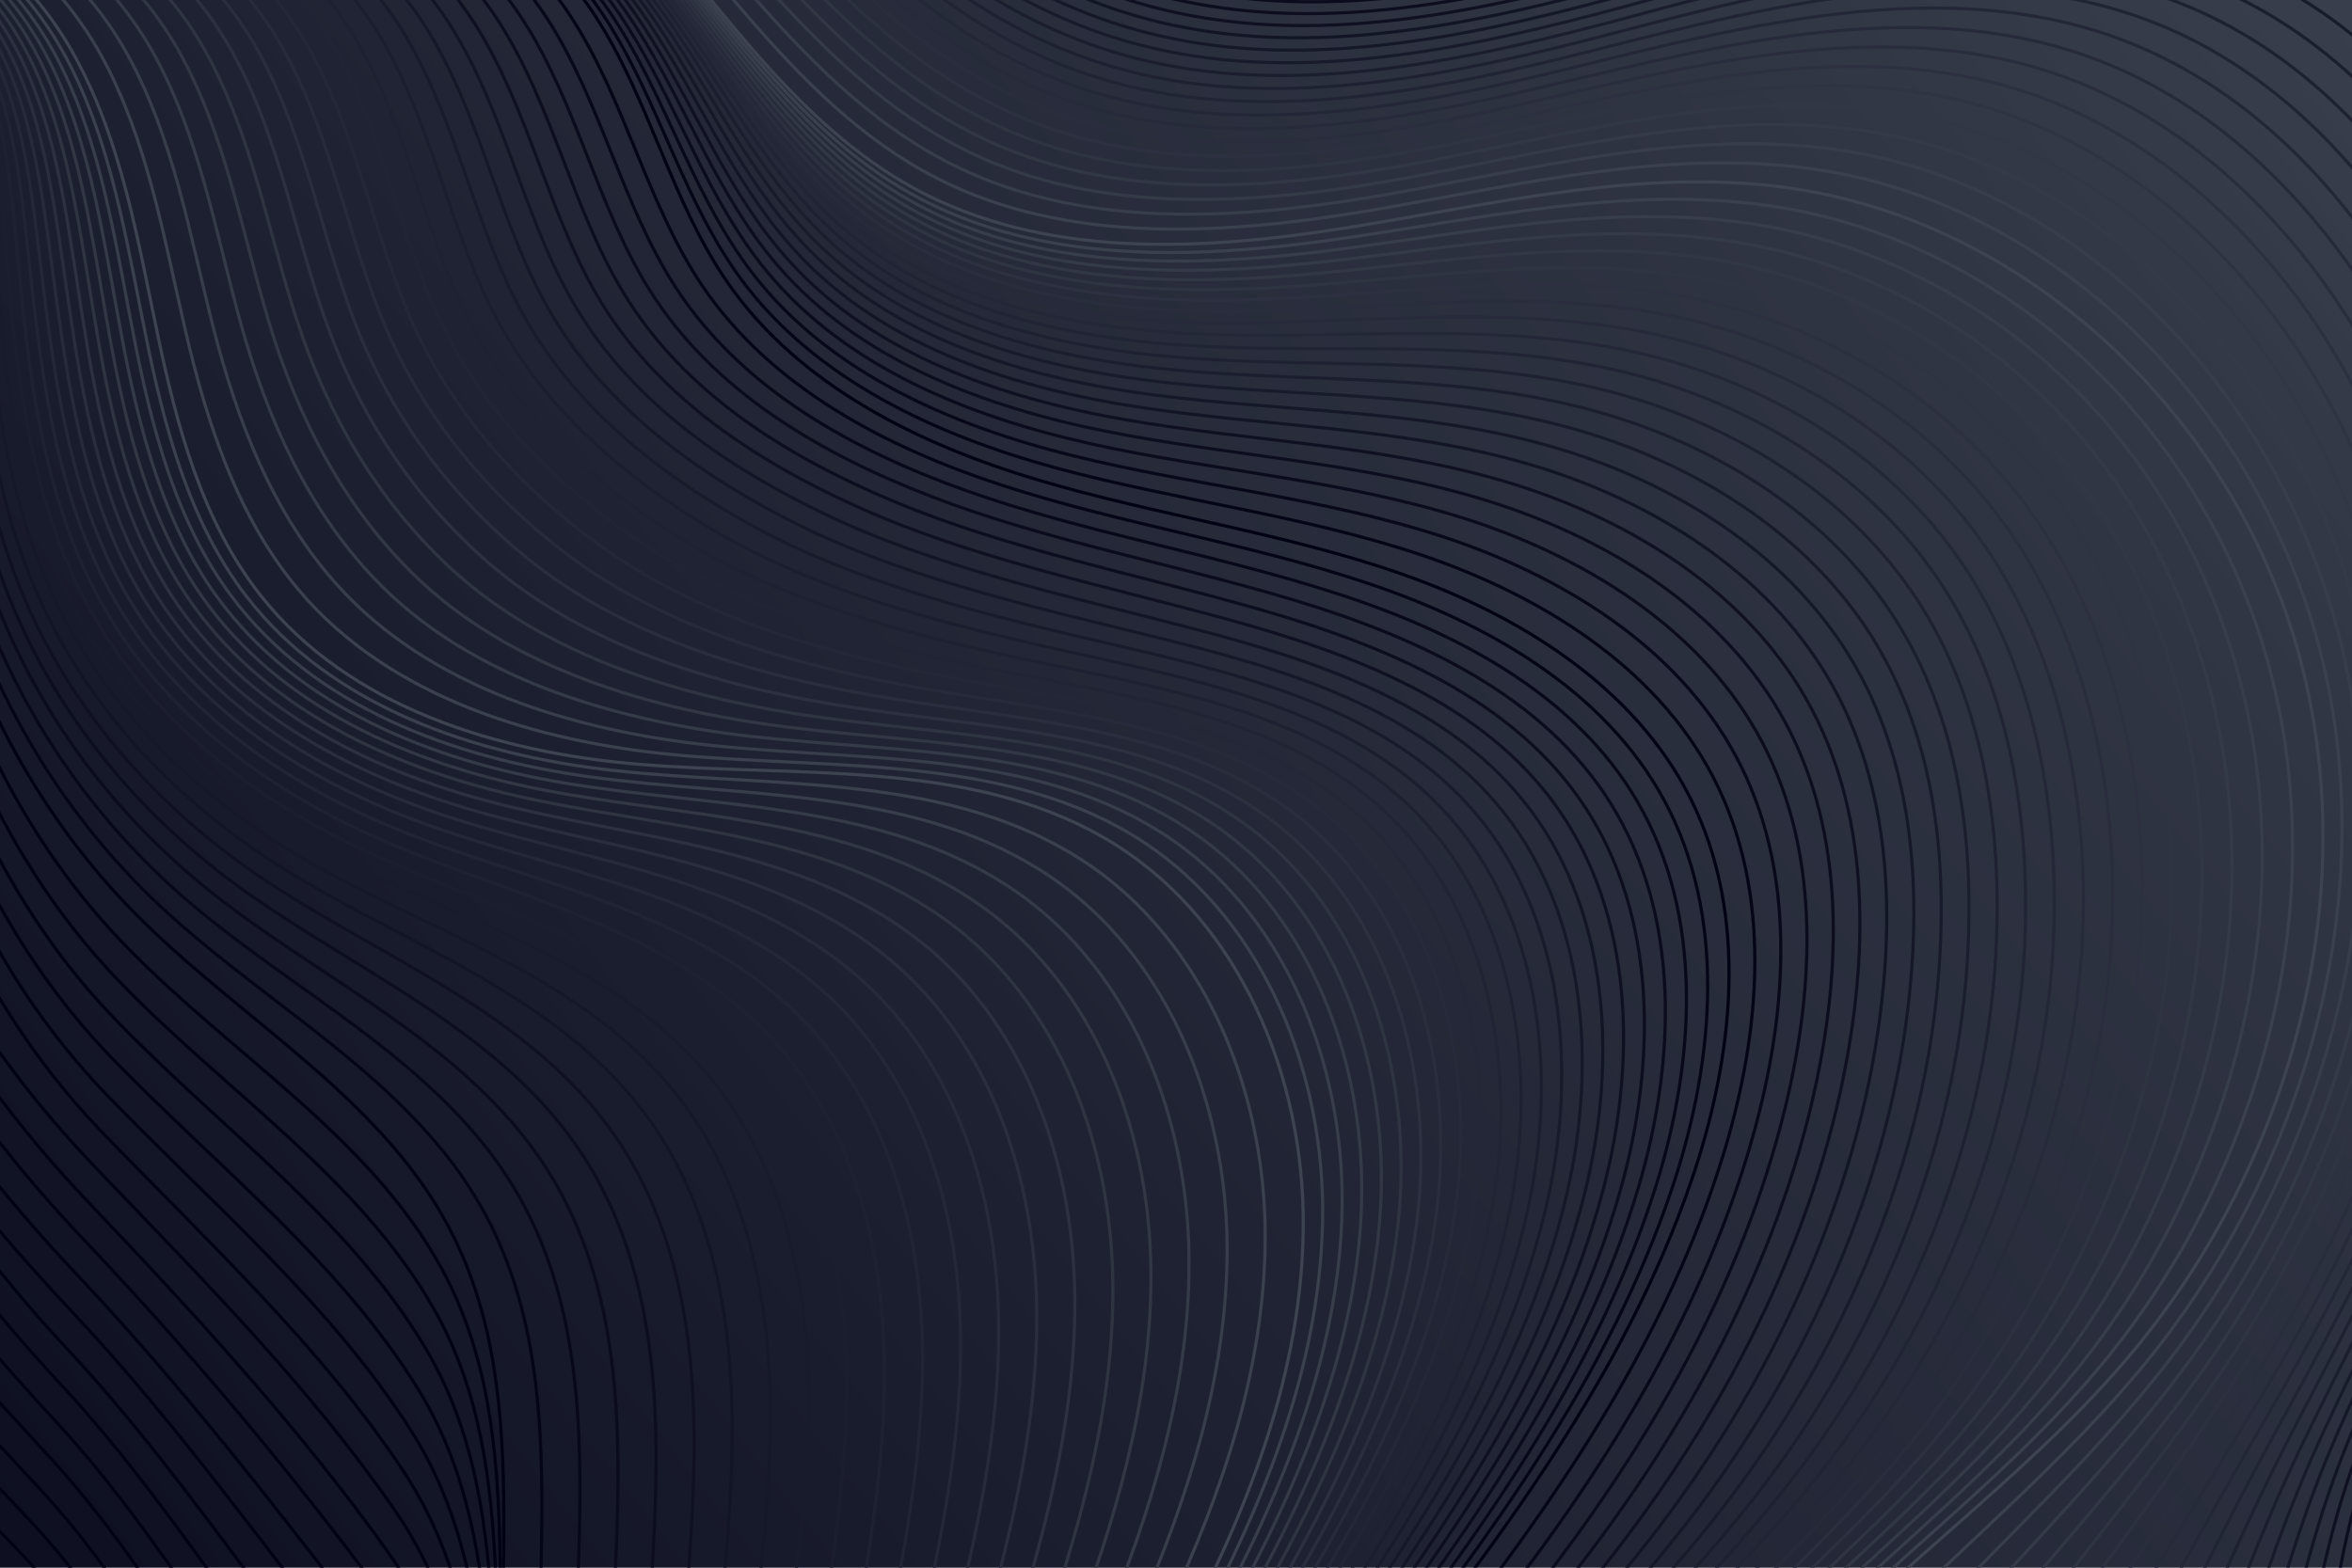 <?xml version="1.0" encoding="utf-8"?>
<!-- Generator: Adobe Illustrator 27.5.0, SVG Export Plug-In . SVG Version: 6.00 Build 0)  -->
<svg version="1.1" xmlns="http://www.w3.org/2000/svg" xmlns:xlink="http://www.w3.org/1999/xlink" x="0px" y="0px"
	 viewBox="0 0 750 500" style="enable-background:new 0 0 750 500;" xml:space="preserve">
<g id="BACKGROUND">
	<linearGradient id="SVGID_1_" gradientUnits="userSpaceOnUse" x1="804.52" y1="-87.108" x2="-185.432" y2="689.853">
		<stop  offset="0" style="stop-color:#3D4351"/>
		<stop  offset="1" style="stop-color:#010214"/>
	</linearGradient>
	<rect style="fill:url(#SVGID_1_);" width="750" height="500"/>
</g>
<g id="OBJECTS">
	<g>
		<defs>
			<rect id="SVGID_00000021799728813697996800000002165605107411580089_" width="750" height="500"/>
		</defs>
		<clipPath id="SVGID_00000089541463823037691780000005589024023480852894_">
			<use xlink:href="#SVGID_00000021799728813697996800000002165605107411580089_"  style="overflow:visible;"/>
		</clipPath>
		<g style="clip-path:url(#SVGID_00000089541463823037691780000005589024023480852894_);">
			<path style="fill:none;stroke:#010214;stroke-miterlimit:10;" d="M-189.302,158.477c0.051,53.722,0.155,107.947,11.781,160.396
				c11.625,52.449,35.879,103.706,76.927,138.362c33.441,28.233,76.64,44.496,105.782,77.148
				c34.894,39.096,45.768,97.567,87.38,129.417c23.146,17.716,52.533,24.472,80.259,33.464c27.726,8.992,56.389,22.129,71.323,47.16
				"/>
			<path style="fill:none;stroke:#010214;stroke-miterlimit:10;" d="M245.872,744.321c-16.962-25.621-46.477-40.968-73.472-52.661
				c-26.874-11.641-53.739-21.542-77.42-40.82c-40.31-32.815-53.18-89.195-88.005-128.047
				c-30.251-33.634-71.743-53.649-104.121-83.272c-38.154-34.908-61.987-83.668-73.245-134.518
				c-11.258-50.85-11.972-103.382-12.922-154.719"/>
			<path style="fill:none;stroke:#010214;stroke-miterlimit:10;" d="M247.594,744.217c-18.99-26.211-49.347-43.748-75.62-58.161
				c-26.011-14.27-50.368-27.299-74.58-48.175c-39.057-33.675-53.873-88.068-88.629-126.678
				c-31.36-34.616-71.079-58.284-102.46-89.396c-35.305-35.003-58.672-81.422-69.563-130.673
				c-10.89-49.252-12.214-100.089-14.064-149.042"/>
			<path style="fill:none;stroke:#010214;stroke-miterlimit:10;" d="M249.316,744.114c-21.019-26.801-52.211-46.507-77.768-63.661
				c-25.145-16.878-47.003-33.02-71.741-55.531c-37.854-34.447-54.482-87.017-89.254-125.308
				c-32.391-35.669-70.361-62.816-100.799-95.52c-32.519-34.94-55.358-79.176-65.88-126.829
				c-10.523-47.654-12.456-96.797-15.205-143.365"/>
			<path style="fill:none;stroke:#010214;stroke-miterlimit:10;" d="M251.038,744.01c-23.047-27.391-55.077-49.247-79.917-69.162
				c-24.28-19.466-43.651-38.707-68.902-62.887c-36.699-35.142-55.156-85.908-89.878-123.938
				c-33.48-36.67-69.603-67.242-99.138-101.644c-29.809-34.72-52.043-76.93-62.198-122.985
				c-10.155-46.055-12.699-93.504-16.346-137.688"/>
			<path style="fill:none;stroke:#010214;stroke-miterlimit:10;" d="M252.76,743.907c-25.075-27.981-57.947-51.97-82.065-74.663
				c-23.42-22.036-40.315-44.362-66.063-70.242C69.044,563.23,48.797,514.207,14.13,476.434
				c-34.571-37.669-68.82-71.563-97.477-107.768c-27.188-34.35-48.728-74.684-58.515-119.14
				c-9.787-44.456-12.941-90.212-17.488-132.011"/>
			<path style="fill:none;stroke:#010214;stroke-miterlimit:10;" d="M254.482,743.803c-27.104-28.57-60.826-54.678-84.214-80.163
				c-22.569-24.593-36.999-49.986-63.223-77.598c-34.521-36.346-56.518-83.678-91.127-121.198
				c-35.665-38.665-68.032-75.777-95.815-113.892c-24.665-33.837-45.413-72.438-54.833-115.296
				c-9.42-42.858-13.184-86.919-18.629-126.334"/>
			<path style="fill:none;stroke:#010214;stroke-miterlimit:10;" d="M256.204,743.7c-29.132-29.16-63.715-57.376-86.362-85.664
				c-21.728-27.14-33.705-55.582-60.384-84.954c-33.494-36.874-57.204-82.558-91.751-119.828
				c-36.762-39.659-67.259-79.887-94.154-120.016c-22.247-33.194-42.098-70.192-51.15-111.452
				c-9.052-41.26-13.426-83.627-19.771-120.657"/>
			<path style="fill:none;stroke:#010214;stroke-miterlimit:10;" d="M257.926,743.596c-31.16-29.75-66.615-60.066-88.51-91.164
				c-20.897-29.679-30.437-61.15-57.545-92.309c-32.505-37.362-57.893-81.436-92.376-118.459
				c-37.862-40.65-66.522-83.894-92.493-126.14c-19.939-32.433-38.783-67.946-47.468-107.607
				c-8.685-39.661-13.668-80.334-20.912-114.98"/>
			<path style="fill:none;stroke:#010214;stroke-miterlimit:10;" d="M259.648,743.493c-33.188-30.34-69.525-62.752-90.659-96.665
				c-20.076-32.215-27.196-66.693-54.705-99.665c-31.551-37.817-58.584-80.311-93-117.089
				c-38.964-41.638-65.846-87.802-90.832-132.264c-17.74-31.569-35.468-65.7-43.785-103.763
				c-8.317-38.063-13.911-77.042-22.054-109.303"/>
			<path style="fill:none;stroke:#010214;stroke-miterlimit:10;" d="M261.37,743.389c-35.217-30.93-72.445-65.435-92.807-102.165
				c-19.263-34.748-23.986-72.211-51.866-107.021c-30.632-38.245-59.279-79.183-93.625-115.719
				c-40.07-42.624-74.033-88.085-89.171-138.388c-20.888-27.314-32.154-63.455-40.103-99.919s-14.153-73.749-23.195-103.626"/>
			<path style="fill:none;stroke:#010214;stroke-miterlimit:10;" d="M263.092,743.286c-37.245-31.52-75.373-68.118-94.956-107.666
				c-18.459-37.28-20.807-77.706-49.027-114.377C89.366,482.593,59.134,443.19,24.86,406.895
				c-41.178-43.607-74.202-92.002-87.51-144.512c-18.872-26.58-28.839-61.209-36.42-96.074
				c-7.582-34.865-14.395-70.456-24.337-97.948"/>
			<path style="fill:none;stroke:#010214;stroke-miterlimit:10;" d="M264.814,743.182c-39.273-32.11-78.31-70.8-97.104-113.166
				c-17.662-39.812-17.662-83.179-46.188-121.732c-28.885-39.038-60.674-76.922-94.873-112.979
				c-42.29-44.587-74.371-95.919-85.849-150.636c-16.856-25.845-25.524-58.963-32.738-92.23
				c-7.214-33.267-14.638-67.164-25.478-92.271"/>
			<path style="fill:none;stroke:#010214;stroke-miterlimit:10;" d="M266.536,743.079c-41.301-32.7-81.252-73.484-99.252-118.667
				c-16.87-42.346-14.551-88.632-43.349-129.088c-28.053-39.411-61.376-75.788-95.498-111.609
				c-43.404-45.565-74.54-99.837-84.187-156.76c-14.84-25.111-22.209-56.717-29.055-88.385c-6.846-31.668-14.88-63.871-26.62-86.594
				"/>
			<path style="fill:none;stroke:#010214;stroke-miterlimit:10;" d="M268.258,742.975c-43.33-33.289-84.2-76.169-101.401-124.167
				c-16.084-44.881-11.476-94.066-40.509-136.444c-27.248-39.772-62.078-74.652-96.122-110.239
				c-44.521-46.539-74.709-103.754-82.526-162.884c-12.824-24.377-18.894-54.471-25.373-84.541
				c-6.479-30.07-15.122-60.579-27.761-80.917"/>
			<path style="fill:none;stroke:#010214;stroke-miterlimit:10;" d="M269.98,742.872c-45.358-33.879-87.153-78.856-103.549-129.668
				c-15.301-47.419-8.438-99.482-37.67-143.799c-26.467-40.126-62.783-73.515-96.747-108.869
				c-45.642-47.511-64.841-109.499-80.865-169.008c-6.759-25.102-15.579-52.225-21.691-80.697
				c-6.111-28.472-15.365-57.286-28.903-75.24"/>
			<path style="fill:none;stroke:#010214;stroke-miterlimit:10;" d="M271.702,742.768c-47.386-34.469-90.109-81.544-105.698-135.168
				c-14.523-49.958-5.437-104.881-34.831-151.155c-25.71-40.474-63.489-72.376-97.371-107.5
				c-46.765-48.479-65.563-112.93-79.204-175.132c-5.256-23.968-12.264-49.979-18.008-76.852
				c-5.744-26.873-15.607-53.994-30.044-69.563"/>
			<path style="fill:none;stroke:#010214;stroke-miterlimit:10;" d="M273.424,742.665c-49.414-35.059-93.069-84.235-107.846-140.669
				c-13.747-52.499-2.474-110.265-31.991-158.511c-24.973-40.818-64.197-71.235-97.996-106.13
				C-12.301,287.911-31.084,220.988-41.952,156.1c-3.83-22.868-8.949-47.733-14.326-73.008
				c-5.376-25.275-15.85-50.701-31.186-63.886"/>
			<path style="fill:none;stroke:#010214;stroke-miterlimit:10;" d="M275.146,742.561c-51.443-35.649-96.032-86.928-109.995-146.169
				c-12.973-55.042,0.45-115.635-29.152-165.866c-24.258-41.161-64.962-70.039-98.62-104.76
				c-49.102-50.328-68.227-119.853-75.882-187.38c-2.474-21.822-5.635-45.487-10.643-69.163
				c-5.009-23.676-16.092-47.409-32.327-58.209"/>
			<path style="fill:none;stroke:#010214;stroke-miterlimit:10;" d="M276.867,742.458c-53.471-36.239-99.089-89.603-112.143-151.67
				c-12.288-57.568,3.336-120.993-26.313-173.222c-23.561-41.505-65.655-68.912-99.244-103.39
				c-50.211-51.31-70.268-123.438-74.22-193.504c-1.177-20.854-2.32-43.241-6.961-65.319c-4.641-22.078-16.334-44.116-33.468-52.532
				"/>
			<path style="fill:none;stroke:#010214;stroke-miterlimit:10;" d="M278.59,742.354c-55.499-36.829-102.01-92.31-114.291-157.171
				c-11.476-60.125,6.182-126.339-23.474-180.578c-22.882-41.85-66.348-67.785-99.869-102.02
				c-51.319-52.292-72.823-127.188-72.559-199.628c0.073-19.985,0.995-40.996-3.278-61.475C-39.155,21.004-51.459,0.66-69.492-5.371
				"/>
			<path style="fill:none;stroke:#010214;stroke-miterlimit:10;" d="M280.311,742.251c-57.527-37.419-104.931-95.017-116.44-162.671
				c-10.663-62.681,8.989-131.674-20.634-187.933c-22.22-42.199-67.041-66.658-100.493-100.65
				C-9.684,237.722-33.15,159.823-28.154,85.244c1.288-19.237,4.31-38.75,0.404-57.63C-31.656,8.734-44.569-9.917-63.501-13.564"/>
			<path style="fill:none;stroke:#040517;stroke-miterlimit:10;" d="M-62.714-14.436c19.165,3.508,32.475,21.941,36.912,40.824
				c1.253,5.341,1.954,10.748,2.287,16.193c0.851,13.803-0.63,27.849-1.315,41.778c-0.537,10.907-0.538,21.891,0.042,32.852
				c1.32,24.931,5.672,49.822,13.509,73.369c11.707,35.189,30.954,67.085,56.778,93.001c1.754,1.76,3.539,3.492,5.355,5.197
				c28.846,27.068,65.325,47.522,90.162,78.081c5.024,6.182,9.551,12.77,13.427,19.875c14.652,26.871,18.013,57.053,18.33,87.965
				c0.347,33.848-2.883,68.577,1.537,101.53c0.579,4.303,1.292,8.566,2.132,12.785c7.385,37.075,24.621,70.879,48.003,100.036
				c8.022,10.016,16.764,19.51,26.339,28.41c9.55,8.88,20.003,17.18,31.137,24.268"/>
			<path style="fill:none;stroke:#07081A;stroke-miterlimit:10;" d="M-61.927-15.308c19.398,3.369,33.105,21.585,38.073,40.47
				c1.4,5.337,2.251,10.756,2.726,16.221c1.216,13.867,0.069,28.025-0.377,42.091c-0.351,11.01-0.226,22.106,0.462,33.172
				c1.566,25.176,6.101,50.35,14.493,73.913c12.527,35.202,33.178,66.226,59.965,91.032c1.819,1.684,3.669,3.341,5.55,4.97
				c29.869,25.865,67.141,45.095,92.807,75.439c5.19,6.138,9.865,12.714,13.878,19.823c15.152,26.866,18.967,57.446,19.265,88.659
				c0.325,34.229-3.436,69.228-0.164,102.398c0.431,4.328,0.984,8.615,1.656,12.858c5.908,37.283,20.938,71.327,42.098,101.115
				c7.256,10.241,15.225,20.03,24.314,29.298c9.065,9.248,19.39,17.999,30.714,25.055"/>
			<path style="fill:none;stroke:#0A0B1D;stroke-miterlimit:10;" d="M-61.139-16.18c19.631,3.231,33.734,21.229,39.234,40.116
				c1.547,5.334,2.549,10.764,3.164,16.248c1.581,13.93,0.768,28.2,0.561,42.404c-0.165,11.114,0.087,22.321,0.881,33.492
				c1.812,25.42,6.531,50.877,15.477,74.457c13.348,35.215,35.402,65.366,63.153,89.063c1.885,1.609,3.8,3.19,5.745,4.743
				c30.893,24.662,68.957,42.668,95.452,72.798c5.357,6.094,10.179,12.658,14.328,19.77c15.653,26.862,19.922,57.841,20.199,89.353
				c0.303,34.61-3.988,69.879-1.866,103.266c0.283,4.353,0.677,8.664,1.181,12.932c4.431,37.491,17.255,71.774,36.194,102.195
				c6.49,10.465,13.687,20.551,22.288,30.185c8.58,9.616,18.778,18.817,30.29,25.841"/>
			<path style="fill:none;stroke:#0C0E20;stroke-miterlimit:10;" d="M-60.352-17.052C-40.488-13.96-25.989,3.821-19.958,22.71
				c1.694,5.33,2.847,10.773,3.603,16.276c1.946,13.993,1.467,28.376,1.499,42.718c0.021,11.218,0.399,22.537,1.301,33.812
				c2.058,25.665,6.96,51.405,16.461,75c14.168,35.228,37.626,64.507,66.34,87.094c1.951,1.534,3.931,3.039,5.939,4.516
				c31.916,23.459,70.773,40.241,98.097,70.156c5.523,6.049,10.493,12.602,14.778,19.717c16.153,26.857,20.876,58.234,21.133,90.047
				c0.28,34.991-4.54,70.531-3.567,104.134c0.134,4.377,0.37,8.713,0.705,13.005c2.954,37.699,13.571,72.221,30.289,103.275
				c5.724,10.69,12.148,21.072,20.263,31.073c8.095,9.984,18.165,19.636,29.866,26.628"/>
			<path style="fill:none;stroke:#0F1123;stroke-miterlimit:10;" d="M-59.565-17.924c20.097,2.954,34.993,20.517,41.555,39.408
				c1.841,5.326,3.144,10.781,4.042,16.303c2.311,14.056,2.166,28.552,2.436,43.031c0.207,11.322,0.711,22.752,1.721,34.132
				c2.304,25.909,7.389,51.933,17.446,75.544c14.988,35.241,39.85,63.648,69.528,85.125c2.017,1.458,4.062,2.888,6.134,4.289
				c32.94,22.256,72.589,37.813,100.742,67.515c5.689,6.005,10.807,12.546,15.228,19.664c16.653,26.852,21.831,58.628,22.067,90.741
				c0.258,35.372-5.093,71.182-5.268,105.002c-0.014,4.402,0.063,8.763,0.229,13.078c1.478,37.906,9.888,72.669,24.385,104.355
				c4.957,10.915,10.609,21.592,18.238,31.961c7.609,10.352,17.553,20.454,29.443,27.414"/>
			<path style="fill:none;stroke:#121525;stroke-miterlimit:10;" d="M-58.778-18.796c20.329,2.815,35.623,20.161,42.716,39.054
				c1.988,5.323,3.442,10.789,4.481,16.331c2.677,14.12,2.865,28.727,3.374,43.344c0.393,11.425,1.023,22.967,2.141,34.452
				c2.549,26.154,7.819,52.46,18.43,76.088c15.809,35.254,42.074,62.788,72.715,83.156c2.082,1.383,4.192,2.736,6.329,4.063
				c33.963,21.053,74.404,35.386,103.387,64.873c5.855,5.961,11.121,12.49,15.679,19.612c17.154,26.847,22.785,59.022,23.002,91.435
				c0.236,35.753-5.645,71.833-6.97,105.87c-0.162,4.427-0.245,8.812-0.246,13.151c0.001,38.114,6.205,73.116,18.48,105.435
				c4.191,11.139,9.07,22.113,16.213,32.849c7.124,10.72,16.94,21.273,29.019,28.201"/>
			<path style="fill:none;stroke:#151828;stroke-miterlimit:10;" d="M-57.99-19.669c20.562,2.677,36.252,19.805,43.877,38.7
				c2.134,5.319,3.739,10.797,4.92,16.359c3.042,14.183,3.563,28.903,4.312,43.657c0.58,11.529,1.335,23.183,2.56,34.772
				c2.795,26.399,8.248,52.988,19.414,76.632c16.629,35.267,44.298,61.929,75.903,81.187c2.148,1.308,4.323,2.585,6.523,3.836
				c34.987,19.85,76.22,32.959,106.032,62.231c6.022,5.916,11.435,12.434,16.129,19.559c17.654,26.842,23.74,59.416,23.936,92.13
				c0.214,36.134-6.198,72.484-8.671,106.738c-0.311,4.452-0.552,8.861-0.722,13.225c-1.476,38.322,2.521,73.563,12.576,106.515
				c3.425,11.364,7.532,22.634,14.188,33.737c6.639,11.089,16.328,22.091,28.595,28.987"/>
			<path style="fill:none;stroke:#181B2B;stroke-miterlimit:10;" d="M-57.203-20.541c20.795,2.538,36.882,19.448,45.037,38.346
				c2.282,5.315,4.037,10.805,5.359,16.386C-3.4,48.437-2.545,63.27-1.557,78.162c0.766,11.633,1.647,23.398,2.98,35.092
				c3.041,26.643,8.677,53.516,20.398,77.176c17.45,35.28,46.523,61.069,79.09,79.218c2.214,1.232,4.453,2.434,6.718,3.609
				c36.01,18.646,78.036,30.532,108.678,59.59c6.188,5.872,11.749,12.378,16.579,19.506c18.154,26.837,24.694,59.81,24.87,92.824
				c0.191,36.515-6.75,73.135-10.372,107.606c-0.459,4.477-0.86,8.91-1.197,13.298c-2.953,38.53-1.162,74.011,6.672,107.595
				c2.659,11.589,5.993,23.154,12.162,34.625c6.154,11.457,15.716,22.91,28.171,29.774"/>
			<path style="fill:none;stroke:#1B1E2E;stroke-miterlimit:10;" d="M-56.416-21.413c21.028,2.4,37.511,19.092,46.198,37.992
				c2.428,5.312,4.335,10.813,5.797,16.414c3.772,14.309,4.961,29.255,6.187,44.284c0.952,11.737,1.96,23.613,3.4,35.411
				c3.287,26.888,9.107,54.043,21.382,77.72c18.27,35.293,48.747,60.21,82.278,77.249c2.28,1.157,4.584,2.283,6.912,3.382
				c37.034,17.443,79.852,28.105,111.323,56.948c6.354,5.828,12.063,12.322,17.03,19.453c18.654,26.832,25.649,60.204,25.804,93.518
				c0.169,36.896-7.303,73.786-12.074,108.474c-0.608,4.501-1.167,8.959-1.673,13.372c-4.429,38.737-4.845,74.458,0.767,108.675
				c1.892,11.813,4.454,23.675,10.137,35.512c5.668,11.825,15.103,23.728,27.748,30.56"/>
			<path style="fill:none;stroke:#1E2131;stroke-miterlimit:10;" d="M-55.628-22.285c21.261,2.261,38.141,18.736,47.359,37.638
				c2.575,5.308,4.632,10.821,6.236,16.441c4.137,14.373,5.66,29.43,7.125,44.597c1.138,11.841,2.272,23.829,3.819,35.731
				c3.533,27.132,9.536,54.571,22.366,78.264c19.091,35.306,50.971,59.351,85.465,75.28c2.345,1.082,4.715,2.132,7.107,3.155
				c38.057,16.24,81.668,25.678,113.968,54.307c6.521,5.783,12.376,12.266,17.48,19.401c19.155,26.828,26.603,60.598,26.739,94.212
				c0.147,37.276-7.855,74.438-13.775,109.341c-0.756,4.526-1.474,9.009-2.149,13.445c-5.906,38.945-8.529,74.905-5.137,109.754
				c1.126,12.038,2.915,24.196,8.112,36.4c5.183,12.193,14.491,24.547,27.324,31.347"/>
			<path style="fill:none;stroke:#202434;stroke-miterlimit:10;" d="M-54.841-23.157c21.494,2.122,38.77,18.38,48.52,37.284
				c2.722,5.304,4.93,10.829,6.675,16.469c4.502,14.436,6.359,29.606,8.063,44.91C9.741,87.45,11,99.55,12.656,111.557
				c3.779,27.377,9.965,55.099,23.35,78.808c19.911,35.319,53.195,58.491,88.653,73.311c2.411,1.006,4.846,1.981,7.302,2.928
				c39.081,15.037,83.484,23.251,116.613,51.665c6.687,5.739,12.69,12.21,17.93,19.348c19.655,26.823,27.558,60.992,27.673,94.906
				c0.124,37.657-8.408,75.089-15.477,110.209c-0.904,4.551-1.781,9.058-2.624,13.518c-7.383,39.153-12.212,75.353-11.042,110.834
				c0.36,12.263,1.377,24.717,6.087,37.288c4.698,12.561,13.878,25.365,26.9,32.134"/>
			<path style="fill:none;stroke:#232737;stroke-miterlimit:10;" d="M-54.054-24.029c21.727,1.984,39.4,18.024,49.68,36.93
				c2.869,5.3,5.227,10.837,7.114,16.496c4.868,14.499,7.058,29.782,9.001,45.224c1.51,12.048,2.896,24.26,4.659,36.371
				c4.025,27.621,10.395,55.626,24.334,79.352c20.731,35.332,55.419,57.632,91.84,71.342c2.477,0.931,4.976,1.83,7.496,2.701
				c40.104,13.834,85.3,20.824,119.258,49.024c6.853,5.695,13.004,12.154,18.38,19.295c20.155,26.818,28.512,61.386,28.607,95.6
				c0.102,38.038-8.96,75.74-17.178,111.077c-1.053,4.576-2.089,9.107-3.1,13.591c-8.86,39.361-15.895,75.8-16.946,111.914
				c-0.406,12.487-0.162,25.237,4.061,38.176c4.213,12.929,13.266,26.184,26.477,32.92"/>
			<path style="fill:none;stroke:#262A3A;stroke-miterlimit:10;" d="M-53.266-24.901c21.96,1.845,40.029,17.668,50.841,36.576
				C0.591,16.971,3.1,22.52,5.127,28.198c5.233,14.562,7.756,29.957,9.938,45.537c1.697,12.152,3.208,24.475,5.078,36.691
				c4.271,27.866,10.824,56.154,25.318,79.895c21.552,35.345,57.643,56.772,95.028,69.373c2.543,0.856,5.107,1.679,7.691,2.474
				c41.128,12.631,87.116,18.397,121.903,46.382c7.019,5.65,13.318,12.098,18.831,19.242c20.655,26.813,29.467,61.78,29.542,96.294
				c0.08,38.419-9.512,76.391-18.879,111.945c-1.201,4.6-2.396,9.156-3.576,13.665c-10.336,39.568-19.579,76.247-22.85,112.994
				c-1.172,12.712-1.701,25.758,2.036,39.064c3.727,13.297,12.654,27.002,26.053,33.706"/>
			<path style="fill:none;stroke:#292D3D;stroke-miterlimit:10;" d="M-52.479-25.774c22.192,1.707,40.659,17.312,52.002,36.222
				C2.686,15.741,5.345,21.302,7.514,27c5.598,14.626,8.455,30.133,10.876,45.85c1.883,12.256,3.52,24.69,5.498,37.011
				c4.517,28.11,11.253,56.681,26.303,80.439c22.372,35.358,59.867,55.913,98.215,67.404c2.608,0.781,5.238,1.528,7.886,2.247
				c42.151,11.428,88.932,15.97,124.548,43.741c7.186,5.606,13.632,12.042,19.281,19.189c21.155,26.808,30.421,62.174,30.476,96.989
				c0.058,38.8-10.065,77.042-20.58,112.813c-1.35,4.625-2.704,9.206-4.051,13.738c-11.813,39.776-23.262,76.695-28.755,114.074
				c-1.939,12.937-3.24,26.279,0.011,39.952c3.242,13.666,12.041,27.821,25.629,34.493"/>
			<path style="fill:none;stroke:#2C3040;stroke-miterlimit:10;" d="M-51.692-26.646C-29.267-25.077-10.404-9.69,1.471,9.222
				c3.31,5.29,6.12,10.861,8.43,16.579c5.963,14.689,9.154,30.309,11.814,46.163c2.069,12.36,3.833,24.906,5.918,37.331
				c4.763,28.355,11.683,57.209,27.287,80.983c23.193,35.371,62.091,55.054,101.403,65.434c2.674,0.705,5.368,1.376,8.08,2.02
				c43.174,10.225,90.748,13.543,127.193,41.099c7.352,5.561,13.946,11.986,19.732,19.137c21.656,26.803,31.376,62.568,31.41,97.683
				c0.035,39.181-10.617,77.694-22.282,113.681c-1.498,4.65-3.011,9.255-4.527,13.811c-13.29,39.984-26.945,77.142-34.659,115.154
				c-2.705,13.161-4.778,26.799-2.014,40.839c2.757,14.034,11.429,28.639,25.205,35.279"/>
			<path style="fill:none;stroke:#2F3442;stroke-miterlimit:10;" d="M-50.905-27.518c22.658,1.43,41.918,16.6,54.323,35.514
				c3.457,5.286,6.418,10.87,8.869,16.607c6.328,14.752,9.853,30.485,12.752,46.477c2.255,12.463,4.145,25.121,6.338,37.651
				c5.009,28.599,12.112,57.737,28.271,81.527c24.013,35.384,64.315,54.194,104.59,63.465c2.74,0.63,5.499,1.225,8.275,1.793
				c44.198,9.022,92.564,11.116,129.839,38.457c7.518,5.517,14.26,11.93,20.182,19.084c22.156,26.799,32.33,62.962,32.344,98.377
				c0.013,39.562-11.17,78.345-23.983,114.548c-1.646,4.675-3.318,9.304-5.002,13.885c-14.767,40.191-30.629,77.589-40.564,116.234
				c-3.471,13.386-6.317,27.32-4.039,41.727c2.272,14.402,10.816,29.458,24.781,36.066"/>
			<path style="fill:none;stroke:#323745;stroke-miterlimit:10;" d="M-50.117-28.39C-27.226-27.099-7.57-12.146,5.367,6.77
				c3.604,5.282,6.716,10.878,9.308,16.634c6.693,14.815,10.552,30.66,13.69,46.79c2.441,12.567,4.457,25.337,6.757,37.971
				c5.255,28.844,12.541,58.264,29.255,82.071c24.834,35.398,66.539,53.335,107.778,61.496c2.806,0.555,5.63,1.074,8.47,1.566
				c45.221,7.819,94.38,8.689,132.484,35.816c7.684,5.473,14.574,11.874,20.632,19.031c22.656,26.794,33.285,63.355,33.278,99.071
				c-0.009,39.943-11.722,78.996-25.685,115.416c-1.795,4.7-3.625,9.353-5.478,13.958c-16.243,40.399-34.312,78.036-46.468,117.314
				c-4.237,13.611-7.856,27.841-6.065,42.615c1.786,14.77,10.204,30.276,24.358,36.852"/>
			<path style="fill:none;stroke:#343A48;stroke-miterlimit:10;" d="M-49.33-29.262C-26.206-28.109-6.153-13.375,7.315,5.544
				c3.751,5.278,7.013,10.886,9.747,16.662c7.058,14.878,11.251,30.836,14.627,47.103c2.627,12.671,4.769,25.552,7.177,38.291
				c5.501,29.089,12.971,58.792,30.239,82.615c25.654,35.411,68.764,52.475,110.965,59.527c2.871,0.479,5.76,0.923,8.664,1.339
				c46.245,6.615,96.195,6.262,135.129,33.174c7.851,5.428,14.888,11.818,21.082,18.979c23.156,26.789,34.239,63.749,34.213,99.765
				c-0.031,40.324-12.275,79.647-27.386,116.284c-1.943,4.724-3.933,9.403-5.954,14.031c-17.72,40.607-37.995,78.484-52.372,118.394
				c-5.004,13.836-9.395,28.362-8.09,43.503c1.301,15.138,9.592,31.095,23.934,37.639"/>
			<path style="fill:none;stroke:#373D4B;stroke-miterlimit:10;" d="M-48.543-30.134C-25.186-29.12-4.737-14.603,9.263,4.318
				c3.898,5.275,7.311,10.894,10.185,16.689c7.424,14.942,11.949,31.012,15.565,47.417c2.814,12.775,5.081,25.767,7.597,38.61
				c5.747,29.333,13.4,59.32,31.223,83.159c26.474,35.423,70.988,51.616,114.153,57.558c2.937,0.404,5.891,0.772,8.859,1.112
				c47.268,5.412,98.012,3.835,137.774,30.533c8.017,5.384,15.201,11.762,21.533,18.926c23.657,26.784,35.194,64.143,35.147,100.459
				c-0.053,40.705-12.827,80.298-29.087,117.152c-2.092,4.749-4.24,9.452-6.429,14.105c-19.197,40.815-41.678,78.931-58.277,119.474
				c-5.77,14.06-10.933,28.882-10.115,44.391c0.816,15.506,8.979,31.913,23.51,38.426"/>
			<path style="fill:none;stroke:#3A404E;stroke-miterlimit:10;" d="M-47.755-31.006c23.59,0.875,44.436,15.175,58.966,34.098
				c4.045,5.271,7.608,10.902,10.624,16.717c7.789,15.005,12.648,31.187,16.503,47.73c3,12.879,5.393,25.983,8.016,38.93
				c5.993,29.578,13.829,59.847,32.207,83.703c27.295,35.436,73.212,50.757,117.34,55.589c3.003,0.329,6.022,0.621,9.053,0.885
				c48.292,4.209,99.827,1.408,140.419,27.891c8.183,5.34,15.515,11.706,21.983,18.873c24.157,26.779,36.148,64.537,36.081,101.153
				c-0.076,41.086-13.379,80.95-30.789,118.02c-2.24,4.774-4.548,9.501-6.905,14.178c-20.674,41.023-45.362,79.378-64.181,120.553
				c-6.536,14.285-12.472,29.403-12.14,45.279c0.331,15.875,8.367,32.732,23.087,39.212"/>
			<g>
				<path style="fill:none;stroke:#3D4351;stroke-miterlimit:10;" d="M-46.968-31.878c30.453,0.942,56.69,23.692,71.19,50.488
					c14.5,26.796,19.638,57.471,25.877,87.293c6.239,29.822,14.258,60.375,33.191,84.246c28.115,35.449,75.436,49.897,120.528,53.62
					c51.951,4.29,108.291-2.01,152.313,25.908c39.525,25.067,59.559,73.864,59.449,120.668
					c-0.111,46.803-17.72,91.909-39.87,133.139c-22.15,41.23-49.045,79.826-70.086,121.633
					c-7.302,14.51-14.011,29.924-14.165,46.166c-0.155,16.243,7.754,33.55,22.663,39.999"/>
				<path style="fill:none;stroke:#3A404E;stroke-miterlimit:10;" d="M317.311,731.126c-14.574-6.488-22.201-23.412-22.423-39.357
					c-0.237-17.034,6.717-32.805,14.482-47.904c21.095-41.016,47.416-79.137,69.582-119.575
					c22.885-41.751,41.844-87.153,42.788-134.675c0.922-46.457-18.091-95.089-56.629-120.743
					c-42.777-28.284-98.176-23.368-149.444-28.08c-44.736-4.173-91.511-18.349-120.298-52.491
					C75.65,164.914,66,135.051,59.042,105.076C52.163,75.443,47.013,44.655,32.37,17.864C17.215-9.707-10.482-32.419-41.859-32.702"
					/>
				<path style="fill:none;stroke:#373D4B;stroke-miterlimit:10;" d="M320.477,730.971c-14.24-6.528-21.619-23.074-22.183-38.716
					c-0.643-17.836,6.565-33.954,14.799-49.641c21.119-40.237,46.912-77.864,69.079-117.517
					c23.63-42.269,43.914-87.964,45.706-136.212c1.712-46.106-16.178-94.691-53.809-120.818
					c-41.446-28.776-95.992-25.117-146.577-30.252c-44.38-4.623-90.638-18.52-120.068-51.361
					c-20.523-22.902-31.778-52.074-39.464-82.202C60.45,74.807,55.339,43.873,40.493,17.119C24.746-11.259-4.474-33.9-36.775-33.524
					"/>
				<path style="fill:none;stroke:#343A48;stroke-miterlimit:10;" d="M323.62,730.829c-13.905-6.568-21.069-22.74-21.943-38.075
					c-1.063-18.646,6.409-35.104,15.116-51.379c21.117-39.471,46.422-76.585,68.576-115.459
					c24.383-42.784,45.968-88.77,48.623-137.748c2.48-45.752-14.307-94.226-50.99-120.893
					c-40.16-29.195-93.806-26.865-143.709-32.424c-44.023-5.073-89.795-18.681-119.838-50.232
					c-21.343-22.414-34.179-50.897-42.6-81.18c-8.134-29.254-13.252-60.314-28.263-87.051C32.216-12.779,1.51-35.368-31.713-34.333"
					/>
				<path style="fill:none;stroke:#323745;stroke-miterlimit:10;" d="M326.739,730.7c-13.571-6.608-20.547-22.408-21.703-37.434
					c-1.498-19.462,6.247-36.256,15.432-53.116c21.092-38.714,45.946-75.3,68.073-113.4c25.145-43.296,48.005-89.572,51.541-139.285
					c3.228-45.395-12.436-93.756-48.17-120.969c-38.876-29.606-91.636-28.494-140.841-34.596
					c-43.68-5.416-88.979-18.83-119.608-49.103c-22.181-21.923-36.573-49.72-45.736-80.158C76.979,73.575,71.841,42.39,56.669,15.67
					C39.66-14.285,7.472-36.824-26.676-35.129"/>
				<path style="fill:none;stroke:#2F3442;stroke-miterlimit:10;" d="M329.835,730.583c-13.236-6.648-20.049-22.077-21.464-36.793
					c-1.95-20.282,6.08-37.411,15.749-54.854c21.046-37.968,45.481-74.01,67.57-111.342c25.918-43.805,50.026-90.372,54.459-140.821
					c3.957-45.036-10.567-93.279-45.35-121.044c-37.595-30.009-89.455-30.221-137.973-36.768
					c-43.328-5.846-88.19-18.965-119.378-47.973c-23.035-21.425-38.96-48.544-48.872-79.136
					C85.22,72.977,80.052,41.67,64.722,14.963c-17.645-30.74-51.312-53.23-86.383-50.876"/>
				<path style="fill:none;stroke:#2C3040;stroke-miterlimit:10;" d="M332.908,730.477c-12.902-6.687-19.572-21.747-21.224-36.152
					c-2.419-21.105,5.908-38.567,16.066-56.591c20.982-37.231,45.029-72.713,67.067-109.284c26.7-44.308,52.03-91.17,57.376-142.358
					c4.666-44.676-8.7-92.796-42.53-121.119c-36.316-30.405-87.274-31.951-135.105-38.939
					c-42.976-6.279-87.427-19.085-119.148-46.844c-23.906-20.92-41.339-47.368-52.008-78.114
					c-9.955-28.687-15.166-60.112-30.65-86.808C54.468-17.256,19.325-39.699-16.67-36.686"/>
				<path style="fill:none;stroke:#292D3D;stroke-miterlimit:10;" d="M335.956,730.381c-12.568-6.727-19.115-21.416-20.984-35.511
					c-2.908-21.929,5.731-39.726,16.383-58.329c20.902-36.502,44.588-71.41,66.564-107.226
					c27.493-44.807,54.017-91.967,60.294-143.894c5.357-44.316-6.836-92.305-39.71-121.194
					c-35.041-30.793-85.093-33.685-132.237-41.111c-42.624-6.714-86.686-19.188-118.918-45.715
					c-24.792-20.404-43.71-46.193-55.144-77.092c-10.547-28.501-15.811-60.041-31.445-86.727
					C61.831-18.723,25.215-41.12-11.703-37.448"/>
				<path style="fill:none;stroke:#262A3A;stroke-miterlimit:10;" d="M338.98,730.296c-12.233-6.767-18.675-21.084-20.744-34.87
					c-3.415-22.752,5.547-40.889,16.699-60.066c20.807-35.781,44.157-70.101,66.061-105.167
					c28.296-45.301,55.986-92.764,63.212-145.43c6.031-43.957-4.976-91.808-36.891-121.27
					c-33.77-31.174-82.912-35.423-129.369-43.283c-42.272-7.152-85.967-19.272-118.688-44.585
					c-25.694-19.876-46.075-45.02-58.281-76.07c-11.131-28.316-16.459-59.968-32.241-86.646
					C69.166-20.178,31.081-42.532-6.76-38.201"/>
				<path style="fill:none;stroke:#232737;stroke-miterlimit:10;" d="M341.978,730.219c-11.899-6.807-18.25-20.751-20.504-34.229
					c-3.943-23.574,5.358-42.054,17.016-61.804c20.699-35.067,43.737-68.787,65.558-103.109
					c29.111-45.788,57.936-93.563,66.129-146.967c6.689-43.599-3.12-91.305-34.071-121.345
					c-32.504-31.547-80.731-37.163-126.501-45.455c-41.919-7.594-85.266-19.337-118.458-43.456
					c-26.609-19.335-48.432-43.85-61.417-75.048c-11.709-28.133-17.11-59.894-33.036-86.565
					C76.472-21.622,36.921-43.935-1.844-38.945"/>
				<path style="fill:none;stroke:#202434;stroke-miterlimit:10;" d="M344.949,730.151c-11.564-6.847-17.838-20.415-20.264-33.587
					c-4.493-24.392,5.163-43.223,17.333-63.541c20.58-34.359,43.325-67.467,65.055-101.051
					c29.936-46.268,59.869-94.364,69.047-148.503c7.331-43.243-1.268-90.794-31.251-121.42
					c-31.243-31.913-78.549-38.908-123.634-47.627c-41.566-8.038-84.583-19.382-118.229-42.327
					c-27.537-18.779-50.782-42.682-64.553-74.026c-12.281-27.953-17.763-59.818-33.832-86.484
					C83.747-23.056,42.734-45.329,3.045-39.68"/>
				<path style="fill:none;stroke:#1E2131;stroke-miterlimit:10;" d="M347.892,730.091c-11.23-6.887-17.438-20.077-20.024-32.946
					c-5.067-25.206,4.961-44.396,17.65-65.279c20.451-33.658,42.923-66.142,64.552-98.993
					c30.773-46.741,61.783-95.168,71.965-150.039c7.958-42.889,0.577-90.278-28.431-121.495
					c-29.989-32.273-76.366-40.656-120.766-49.799c-41.213-8.486-83.913-19.407-117.999-41.197
					c-28.476-18.205-53.126-41.517-67.689-73.004c-12.847-27.776-18.418-59.741-34.627-86.403
					C90.991-24.48,48.519-46.715,7.906-40.407"/>
				<path style="fill:none;stroke:#1B1E2E;stroke-miterlimit:10;" d="M350.804,730.038c-10.896-6.926-17.048-19.737-19.785-32.305
					c-5.664-26.014,4.753-45.573,17.966-67.016c20.312-32.963,42.529-64.811,64.048-96.935
					c31.623-47.205,63.678-95.977,74.882-151.576c8.572-42.539,2.417-89.755-25.612-121.571
					c-28.741-32.625-74.183-42.408-117.898-51.97c-40.859-8.938-83.256-19.41-117.769-40.068
					c-29.426-17.614-55.463-40.356-70.825-71.982c-13.407-27.602-19.076-59.662-35.423-86.323
					C98.202-25.895,54.273-48.094,12.738-41.127"/>
				<path style="fill:none;stroke:#181B2B;stroke-miterlimit:10;" d="M353.685,729.992c-10.561-6.966-16.668-19.394-19.545-31.664
					c-6.287-26.815,4.538-46.754,18.283-68.753c20.165-32.274,42.142-63.474,63.545-94.876c32.485-47.661,65.555-96.79,77.8-153.112
					c9.173-42.192,4.249-89.226-22.792-121.646c-27.5-32.972-71.999-44.163-115.03-54.142
					c-40.504-9.393-82.608-19.392-117.539-38.939c-30.385-17.003-57.794-39.198-73.961-70.96
					c-13.962-27.43-19.736-59.582-36.218-86.242C105.379-27.301,59.996-49.466,17.537-41.84"/>
				<path style="fill:none;stroke:#151828;stroke-miterlimit:10;" d="M356.533,729.952c-10.227-7.006-16.296-19.047-19.305-31.023
					c-6.936-27.607,4.316-47.94,18.6-70.491c20.01-31.59,41.763-62.132,63.042-92.818c33.36-48.108,67.413-97.609,80.717-154.649
					c9.761-41.849,6.073-88.691-19.972-121.721c-26.268-33.313-69.814-45.923-112.162-56.314
					c-40.148-9.852-81.967-19.354-117.309-37.809c-31.351-16.372-60.12-38.044-77.098-69.938
					c-14.512-27.262-20.397-59.501-37.014-86.161c-23.514-37.726-70.347-59.86-113.73-51.574"/>
				<path style="fill:none;stroke:#121525;stroke-miterlimit:10;" d="M359.346,729.919c-9.892-7.046-15.931-18.697-19.065-30.382
					c-7.613-28.389,4.086-49.132,18.917-72.228c19.848-30.91,41.391-60.785,62.539-90.76
					c34.248-48.544,69.253-98.435,83.635-156.185c10.338-41.511,7.888-88.151-17.152-121.796
					c-25.043-33.649-67.628-47.686-109.294-58.486c-39.791-10.314-81.331-19.295-117.079-36.68
					c-32.324-15.72-62.439-36.895-80.234-68.916c-15.058-27.097-21.06-59.419-37.809-86.08
					C119.621-30.087,71.341-52.192,27.034-43.246"/>
				<path style="fill:none;stroke:#0F1123;stroke-miterlimit:10;" d="M362.122,729.891c-9.558-7.086-15.573-18.343-18.825-29.741
					c-8.32-29.159,3.848-50.329,19.233-73.966c19.68-30.236,41.025-59.432,62.036-88.701
					c35.151-48.969,71.073-99.268,86.553-157.722c10.904-41.177,9.694-87.607-14.333-121.872
					c-23.828-33.981-65.44-49.453-106.426-60.658c-39.432-10.78-80.698-19.215-116.849-35.551
					c-33.3-15.047-64.753-35.75-83.37-67.894c-15.6-26.936-21.725-59.335-38.605-85.999C126.684-31.469,76.959-53.546,31.729-43.941
					"/>
				<path style="fill:none;stroke:#0C0E20;stroke-miterlimit:10;" d="M364.86,729.868c-9.224-7.125-15.22-17.985-18.585-29.1
					c-9.057-29.916,3.602-51.532,19.55-75.703c19.507-29.566,40.665-58.074,61.533-86.643
					c36.068-49.381,72.875-100.109,89.47-159.258c11.461-40.849,11.49-87.059-11.513-121.947
					c-22.622-34.31-63.251-51.224-103.558-62.83c-39.072-11.25-80.065-19.117-116.619-34.421
					c-34.28-14.353-67.062-34.609-86.506-66.872c-16.139-26.779-22.391-59.251-39.4-85.918
					c-25.526-40.02-76.692-62.07-122.846-51.807"/>
				<path style="fill:none;stroke:#0A0B1D;stroke-miterlimit:10;" d="M367.558,729.85c-8.889-7.165-14.872-17.622-18.345-28.458
					c-9.827-30.658,3.348-52.741,19.867-77.441c19.329-28.901,40.311-56.71,61.03-84.585
					c37.001-49.781,74.659-100.959,92.388-160.794c12.008-40.526,13.276-86.507-8.693-122.022
					c-21.425-34.636-61.06-52.999-100.69-65.002c-38.711-11.724-79.43-18.999-116.389-33.292
					c-35.261-13.636-69.367-33.474-89.642-65.85c-16.674-26.625-23.058-59.165-40.196-85.837
					c-26.202-40.78-78.807-62.807-125.884-51.884"/>
				<path style="fill:none;stroke:#07081A;stroke-miterlimit:10;" d="M370.215,729.836c-8.555-7.205-14.528-17.255-18.105-27.817
					c-10.629-31.384,3.085-53.957,20.184-79.178c19.146-28.241,39.962-55.341,60.527-82.527
					c37.949-50.167,76.424-101.819,95.306-162.331c12.546-40.209,15.051-85.954-5.873-122.098
					c-20.239-34.96-58.845-54.848-97.823-67.173c-38.325-12.272-78.793-18.864-116.159-32.163
					c-36.242-12.899-71.666-32.343-92.778-64.828c-17.206-26.474-23.764-59.055-40.991-85.756
					C147.562-35.536,93.579-57.579,45.578-45.997"/>
				<path style="fill:none;stroke:#040517;stroke-miterlimit:10;" d="M372.831,729.828c-8.22-7.245-14.188-16.884-17.866-27.176
					c-11.467-32.091,2.812-55.181,20.5-80.916c18.96-27.584,39.617-53.967,60.024-80.469
					c38.914-50.538,78.172-102.689,98.223-163.867c13.077-39.898,16.814-85.398-3.054-122.173
					c-19.062-35.284-56.66-56.596-94.955-69.345c-37.969-12.722-78.15-18.711-115.929-31.033
					c-37.221-12.14-73.906-31.255-95.915-63.806c-17.69-26.358-24.416-58.979-41.787-85.675
					C154.48-36.908,99.036-58.913,50.112-46.672"/>
				<path style="fill:none;stroke:#010214;stroke-miterlimit:10;" d="M375.403,729.823c-7.886-7.285-13.851-16.507-17.626-26.535
					c-12.34-32.777,2.529-56.412,20.817-82.653c18.77-26.932,39.277-52.587,59.521-78.41
					c39.896-50.892,79.901-103.569,101.141-165.403c13.6-39.594,18.566-84.842-0.234-122.248
					c-17.896-35.608-54.474-58.345-92.087-71.517s-77.501-18.543-115.699-29.904c-38.198-11.361-76.253-30.097-99.051-62.784
					c-18.263-26.185-25.068-58.903-42.582-85.594c-28.248-43.049-85.152-65.017-135-52.117"/>
				<path style="fill:none;stroke:#040517;stroke-miterlimit:10;" d="M57.348-49.234c38.478-9.645,80.727,1.926,111.028,27.261
					c9.126,7.629,17.195,16.519,23.807,26.479c15.332,23.092,23.062,50.446,37.131,73.957c2.193,3.665,4.538,7.235,7.084,10.681
					c23.559,31.894,61.944,49.604,100.321,60.104c38.594,10.465,78.819,15.024,116.862,27.874
					c37.651,12.796,74.176,35.32,92.575,70.483c19.318,36.928,15.421,81.671,3.163,121.313
					c-16.713,54.051-48.047,102.253-82.787,147.211c-5.78,7.48-11.642,14.875-17.517,22.22
					c-17.874,22.346-36.077,44.436-52.971,67.555c-2.851,3.902-5.665,7.838-8.428,11.812c-8.77,12.613-16.649,24.778-20.958,37.609
					c-4.815,14.347-5.203,29.279,1.809,46.506c4.125,10.042,10.413,19.262,18.508,26.599"/>
				<path style="fill:none;stroke:#07081A;stroke-miterlimit:10;" d="M60.043-51.116c38.65-9.377,80.674,3.087,110.842,28.745
					c9.082,7.722,17.145,16.665,23.829,26.619c15.512,23.092,23.834,50.198,38.498,73.24c2.286,3.592,4.72,7.081,7.349,10.442
					c24.32,31.102,63.015,47.869,101.592,57.425c38.969,9.653,79.552,13.315,118.026,25.844
					c37.689,12.421,74.16,34.731,93.064,69.449c19.836,36.45,17.03,80.707,6.092,120.379
					c-15.196,55.116-45.882,105.213-81.46,150.931c-5.919,7.605-11.948,15.098-18.007,22.528
					c-18.429,22.599-37.322,44.81-54.659,68.297c-2.923,3.961-5.805,7.97-8.618,12.026c-8.903,12.834-16.788,25.353-20.799,38.549
					c-4.482,14.762-4.242,29.895,3.32,47.027c4.445,10.07,11.087,19.273,19.391,26.663"/>
				<path style="fill:none;stroke:#0A0B1D;stroke-miterlimit:10;" d="M62.68-52.989c38.821-9.109,80.621,4.248,110.656,30.229
					c9.038,7.815,17.094,16.811,23.85,26.758c15.691,23.092,24.606,49.951,39.865,72.523c2.379,3.519,4.903,6.928,7.615,10.204
					c25.081,30.309,64.101,46.086,102.863,54.745c39.359,8.793,80.314,11.509,119.188,23.814
					c37.758,11.951,74.145,34.142,93.552,68.415c20.354,35.972,18.663,79.762,9.021,119.444
					c-13.657,56.207-43.717,108.172-80.134,154.651c-6.057,7.731-12.254,15.321-18.497,22.835
					c-18.984,22.853-38.568,45.184-56.348,69.039c-2.996,4.021-5.944,8.102-8.807,12.24c-9.036,13.055-16.928,25.929-20.641,39.49
					c-4.148,15.177-3.25,30.5,4.831,47.549c4.783,10.091,11.76,19.285,20.273,26.726"/>
				<path style="fill:none;stroke:#0C0E20;stroke-miterlimit:10;" d="M65.252-54.854c38.993-8.841,80.567,5.409,110.47,31.713
					c8.995,7.908,17.043,16.957,23.872,26.898c15.87,23.091,25.378,49.703,41.231,71.806c2.472,3.446,5.085,6.775,7.881,9.965
					c25.842,29.516,65.19,44.298,104.133,52.066c39.751,7.929,81.053,9.775,120.352,21.784c37.803,11.552,74.13,33.553,94.04,67.38
					c20.872,35.495,20.321,78.832,11.951,118.509c-12.092,57.319-41.552,111.132-78.807,158.371
					c-6.196,7.856-12.56,15.544-18.987,23.143c-19.538,23.107-39.814,45.557-58.036,69.781c-3.068,4.08-6.083,8.233-8.997,12.454
					c-9.169,13.276-17.067,26.504-20.483,40.43c-3.815,15.591-2.255,31.104,6.341,48.071c5.123,10.112,12.433,19.297,21.156,26.79"
					/>
				<path style="fill:none;stroke:#0F1123;stroke-miterlimit:10;" d="M67.751-56.71c39.165-8.573,80.514,6.57,110.283,33.197
					c8.951,8.001,16.993,17.103,23.893,27.037c16.05,23.091,26.15,49.455,42.598,71.088c2.565,3.373,5.268,6.621,8.146,9.726
					c26.603,28.723,66.28,42.505,105.404,49.386c40.146,7.061,81.79,8.044,121.515,19.754
					c37.846,11.157,74.115,32.964,94.529,66.346c21.39,35.017,22.003,77.916,14.88,117.574
					C578.5,395.849,549.612,451.49,511.518,499.49c-6.334,7.981-12.867,15.768-19.476,23.451
					c-20.093,23.36-41.06,45.931-59.724,70.522c-3.141,4.14-6.222,8.365-9.187,12.668c-9.303,13.497-17.206,27.08-20.325,41.37
					c-3.482,16.006-1.256,31.707,7.852,48.592c5.465,10.133,13.106,19.308,22.039,26.854"/>
				<path style="fill:none;stroke:#121525;stroke-miterlimit:10;" d="M70.168-58.559c39.336-8.305,80.461,7.731,110.098,34.681
					c8.907,8.094,16.942,17.25,23.914,27.176c16.229,23.091,26.923,49.207,43.965,70.371c2.658,3.3,5.45,6.468,8.412,9.488
					c27.365,27.93,67.373,40.708,106.674,46.707c40.542,6.188,82.526,6.316,122.678,17.724
					c37.888,10.765,74.099,32.375,95.017,65.312c21.907,34.539,23.711,77.011,17.809,116.64
					c-8.876,59.598-37.221,117.051-76.154,165.811c-6.473,8.107-13.173,15.991-19.966,23.758
					c-20.648,23.614-42.306,46.305-61.413,71.264c-3.213,4.199-6.361,8.497-9.377,12.882c-9.436,13.719-17.346,27.655-20.167,42.31
					c-3.149,16.42-0.253,32.309,9.362,49.114c5.809,10.152,13.78,19.319,22.921,26.917"/>
				<path style="fill:none;stroke:#151828;stroke-miterlimit:10;" d="M72.495-60.401c39.508-8.037,80.408,8.892,109.911,36.164
					c8.863,8.188,16.892,17.396,23.936,27.316c16.409,23.091,27.695,48.959,45.332,69.654c2.751,3.227,5.633,6.315,8.678,9.249
					c28.126,27.137,68.467,38.906,107.945,44.027c40.94,5.31,83.261,4.592,123.841,15.694
					c37.928,10.376,74.084,31.786,95.506,64.277c22.426,34.061,25.444,76.115,20.738,115.705
					c-7.221,60.759-35.056,120.01-74.828,169.531c-6.611,8.232-13.479,16.214-20.456,24.066
					c-21.203,23.867-43.552,46.679-63.102,72.006c-3.285,4.259-6.5,8.628-9.566,13.096c-9.569,13.94-17.485,28.231-20.008,43.251
					c-2.816,16.835,0.752,32.91,10.873,49.635c6.155,10.172,14.453,19.331,23.804,26.981"/>
				<path style="fill:none;stroke:#181B2B;stroke-miterlimit:10;" d="M74.724-62.236c39.68-7.768,80.355,10.053,109.725,37.648
					c8.82,8.28,16.841,17.542,23.957,27.455c16.588,23.091,28.467,48.711,46.698,68.936c2.844,3.154,5.815,6.161,8.943,9.01
					c28.887,26.345,69.562,37.1,109.215,41.348c41.339,4.428,83.994,2.872,125.004,13.664c37.967,9.992,74.069,31.196,95.994,63.243
					c22.943,33.583,27.201,75.225,23.667,114.771c-5.533,61.929-32.891,122.97-73.501,173.25
					c-6.75,8.357-13.785,16.437-20.945,24.373c-21.758,24.121-44.798,47.053-64.79,72.749c-3.358,4.318-6.64,8.76-9.756,13.311
					c-9.703,14.161-17.624,28.807-19.85,44.191c-2.483,17.249,1.76,33.51,12.384,50.157c6.503,10.19,15.126,19.342,24.686,27.045"/>
				<path style="fill:none;stroke:#1B1E2E;stroke-miterlimit:10;" d="M76.846-64.066c39.851-7.5,80.302,11.214,109.539,39.132
					c8.776,8.374,16.79,17.688,23.978,27.594c16.768,23.091,29.239,48.464,48.065,68.219c2.936,3.081,5.998,6.008,9.209,8.772
					c29.648,25.552,70.658,35.289,110.486,38.668c41.74,3.541,84.727,1.155,126.167,11.634
					c38.005,9.611,74.054,30.607,96.483,62.209c23.461,33.105,28.981,74.339,26.596,113.836
					c-3.81,63.106-30.726,125.929-72.175,176.97c-6.888,8.483-14.091,16.66-21.435,24.681
					c-22.313,24.374-46.044,47.427-66.478,73.49c-3.431,4.377-6.779,8.892-9.946,13.525c-9.836,14.382-17.764,29.382-19.692,45.131
					c-2.15,17.664,2.771,34.108,13.894,50.679c6.852,10.207,15.8,19.354,25.569,27.109"/>
				<path style="fill:none;stroke:#1E2131;stroke-miterlimit:10;" d="M78.856-65.889c40.023-7.232,80.249,12.375,109.353,40.616
					c8.732,8.467,16.74,17.834,24,27.734c16.947,23.091,30.011,48.216,49.432,67.502c3.029,3.008,6.18,5.854,9.475,8.533
					c30.409,24.759,71.754,33.473,111.757,35.989c42.14,2.65,85.458-0.558,127.33,9.604c38.042,9.233,74.039,30.018,96.971,61.175
					c23.979,32.627,30.785,73.456,29.526,112.901c-2.052,64.287-28.561,128.889-70.848,180.69
					c-7.026,8.608-14.397,16.883-21.925,24.988c-22.868,24.628-47.29,47.801-68.167,74.232c-3.503,4.437-6.918,9.023-10.136,13.739
					c-9.969,14.603-17.903,29.958-19.533,46.071c-1.817,18.078,3.784,34.705,15.405,51.2c7.202,10.224,16.473,19.366,26.451,27.172"
					/>
				<path style="fill:none;stroke:#202434;stroke-miterlimit:10;" d="M80.755-67.707c40.194-6.964,80.195,13.536,109.167,42.1
					c8.689,8.56,16.689,17.98,24.021,27.873c17.126,23.091,30.783,47.968,50.799,66.785c3.122,2.935,6.363,5.701,9.741,8.294
					c31.17,23.966,72.851,31.653,113.027,33.309c42.541,1.753,86.188-2.267,128.493,7.575c38.079,8.858,74.023,29.429,97.46,60.141
					c24.497,32.15,32.61,72.573,32.455,111.966c-0.257,65.468-26.396,131.848-69.522,184.411
					c-7.165,8.733-14.703,17.106-22.414,25.296c-23.423,24.881-48.536,48.175-69.855,74.974c-3.575,4.496-7.057,9.155-10.326,13.953
					c-10.103,14.824-18.042,30.533-19.375,47.011c-1.484,18.493,4.8,35.299,16.915,51.722c7.554,10.239,17.146,19.377,27.334,27.236
					"/>
				<path style="fill:none;stroke:#232737;stroke-miterlimit:10;" d="M82.549-69.519c40.366-6.696,80.142,14.697,108.981,43.584
					c8.645,8.653,16.639,18.126,24.043,28.012c17.306,23.091,31.556,47.72,52.165,66.067c3.215,2.862,6.545,5.547,10.006,8.056
					c31.932,23.173,73.948,29.829,114.298,30.63c42.942,0.852,86.918-3.973,129.656,5.545c38.115,8.487,74.008,28.84,97.948,59.106
					c25.015,31.672,34.456,71.689,35.384,111.032c1.573,66.647-24.231,134.808-68.195,188.131
					c-7.304,8.859-15.01,17.329-22.904,25.604c-23.978,25.135-49.782,48.549-71.544,75.716c-3.648,4.556-7.196,9.287-10.515,14.167
					c-10.236,15.045-18.181,31.109-19.217,47.952c-1.151,18.907,5.817,35.892,18.426,52.243c7.907,10.253,17.819,19.389,28.216,27.3
					"/>
				<path style="fill:none;stroke:#262A3A;stroke-miterlimit:10;" d="M84.257-71.327c40.538-6.428,80.089,15.859,108.795,45.068
					c8.601,8.746,16.588,18.272,24.064,28.152c17.485,23.09,32.328,47.472,53.532,65.35c3.308,2.788,6.728,5.394,10.272,7.817
					c32.693,22.381,75.048,28.433,115.568,27.95c43.34-0.517,87.646-5.674,130.819,3.515c38.15,8.12,73.993,28.251,98.437,58.072
					c25.533,31.194,36.321,70.801,38.313,110.097c3.439,67.821-22.065,137.767-66.869,191.85
					c-7.442,8.984-15.316,17.553-23.394,25.911c-24.533,25.388-51.028,48.923-73.232,76.458c-3.72,4.615-7.335,9.418-10.705,14.381
					c-10.37,15.267-18.321,31.684-19.059,48.892c-0.818,19.322,6.836,36.484,19.937,52.765c8.261,10.267,18.493,19.4,29.099,27.363"
					/>
				<path style="fill:none;stroke:#292D3D;stroke-miterlimit:10;" d="M85.885-73.13c40.709-6.16,80.036,17.02,108.609,46.552
					c8.557,8.839,16.537,18.418,24.085,28.291c17.665,23.09,33.1,47.224,54.899,64.633c3.401,2.715,6.91,5.241,10.538,7.578
					c33.454,21.588,76.141,26.167,116.839,25.27c43.743-0.964,88.374-7.372,131.982,1.485c38.184,7.755,73.978,27.662,98.925,57.038
					c26.051,30.716,38.204,69.909,41.242,109.162c5.341,68.987-19.9,140.727-65.542,195.57
					c-7.581,9.109-15.622,17.776-23.884,26.219c-25.087,25.642-52.274,49.297-74.921,77.2c-3.793,4.675-7.475,9.55-10.895,14.595
					c-10.503,15.488-18.46,32.26-18.901,49.832c-0.484,19.736,7.857,37.074,21.447,53.287c8.616,10.279,19.166,19.412,29.981,27.427
					"/>
				<path style="fill:none;stroke:#2C3040;stroke-miterlimit:10;" d="M87.443-74.929c40.881-5.892,79.983,18.181,108.423,48.036
					c8.514,8.932,16.487,18.564,24.107,28.431c17.844,23.09,33.872,46.977,56.266,63.915c3.494,2.642,7.093,5.087,10.803,7.34
					c34.215,20.795,77.236,24.331,118.109,22.591c44.142-1.879,89.102-9.066,133.145-0.545
					c38.218,7.394,73.963,27.073,99.413,56.004c26.569,30.238,40.103,69.011,44.172,108.228
					c7.277,70.142-17.735,143.686-64.216,199.29c-7.719,9.235-15.928,17.999-24.373,26.526
					c-25.642,25.896-53.52,49.671-76.609,77.942c-3.865,4.734-7.614,9.682-11.085,14.809
					c-10.636,15.709-18.599,32.835-18.742,50.772c-0.151,20.151,8.878,37.661,22.958,53.808c8.972,10.29,19.84,19.423,30.864,27.491
					"/>
				<path style="fill:none;stroke:#2F3442;stroke-miterlimit:10;" d="M88.938-76.724c41.053-5.624,79.93,19.342,108.237,49.52
					c8.47,9.025,16.436,18.711,24.128,28.57c18.024,23.09,34.645,46.729,57.632,63.198c3.587,2.569,7.275,4.934,11.069,7.101
					c34.976,20.002,78.33,22.49,119.38,19.911c44.54-2.798,89.829-10.756,134.308-2.575c38.252,7.036,73.948,26.483,99.902,54.969
					c27.087,29.76,42.018,68.106,47.101,107.293c9.246,71.286-15.57,146.646-62.889,203.01c-7.857,9.36-16.234,18.222-24.863,26.834
					c-26.197,26.149-54.766,50.045-78.297,78.684c-3.938,4.794-7.753,9.813-11.274,15.024
					c-10.769,15.93-18.739,33.411-18.584,51.712c0.182,20.566,9.901,38.248,24.469,54.33c9.329,10.299,20.513,19.435,31.747,27.555"
					/>
				<path style="fill:none;stroke:#323745;stroke-miterlimit:10;" d="M90.376-78.515c41.224-5.355,79.877,20.503,108.051,51.004
					c8.426,9.118,16.385,18.857,24.149,28.709c18.203,23.09,35.417,46.481,58.999,62.481c3.68,2.496,7.458,4.78,11.335,6.862
					c35.738,19.209,79.423,20.646,120.651,17.232c44.937-3.721,90.556-12.442,135.471-4.605
					c38.286,6.681,73.932,25.894,100.39,53.935c27.605,29.283,43.947,67.193,50.03,106.358
					c11.248,72.415-13.405,149.605-61.563,206.73c-7.996,9.485-16.54,18.445-25.353,27.141
					c-26.752,26.403-56.012,50.419-79.986,79.426c-4.01,4.853-7.892,9.945-11.464,15.238
					c-10.903,16.151-18.878,33.986-18.426,52.653c0.515,20.98,10.925,38.832,25.979,54.851
					c9.687,10.308,21.186,19.446,32.629,27.618"/>
				<path style="fill:none;stroke:#343A48;stroke-miterlimit:10;" d="M91.762-80.303c41.396-5.087,79.824,21.664,107.865,52.488
					c8.383,9.211,16.335,19.003,24.171,28.849c18.383,23.09,36.189,46.233,60.366,61.764c3.773,2.423,7.64,4.627,11.6,6.624
					c36.499,18.416,80.515,18.798,121.921,14.552c45.333-4.648,91.283-14.125,136.634-6.635
					c38.319,6.328,73.917,25.305,100.879,52.901c28.123,28.805,45.888,66.271,52.959,105.423
					c13.28,73.528-11.24,152.565-60.236,210.45c-8.134,9.611-16.847,18.668-25.842,27.449
					c-27.307,26.656-57.257,50.793-81.674,80.168c-4.083,4.913-8.031,10.077-11.654,15.452
					c-11.036,16.372-19.017,34.562-18.268,53.593c0.848,21.395,11.95,39.415,27.49,55.373
					c10.045,10.316,21.859,19.458,33.512,27.682"/>
				<path style="fill:none;stroke:#373D4B;stroke-miterlimit:10;" d="M93.103-82.087c41.568-4.819,79.771,22.825,107.678,53.972
					c8.339,9.304,16.284,19.149,24.192,28.988c18.562,23.09,36.961,45.985,61.732,61.046c3.866,2.35,7.823,4.474,11.866,6.385
					c37.26,17.623,81.596,16.873,123.192,11.873c45.716-5.66,91.998-15.731,137.797-8.665c38.344,6.04,73.902,24.716,101.367,51.867
					c28.641,28.327,47.84,65.34,55.889,104.489c15.341,74.623-9.075,155.524-58.91,214.17c-8.273,9.736-17.153,18.891-26.332,27.757
					c-27.862,26.91-58.503,51.167-83.363,80.91c-4.155,4.972-8.171,10.208-11.844,15.666
					c-11.169,16.593-19.156,35.137-18.109,54.533c1.181,21.809,13.005,39.966,29,55.894c10.423,10.302,22.533,19.469,34.394,27.746"
					/>
				<path style="fill:none;stroke:#3A404E;stroke-miterlimit:10;" d="M94.403-83.868c41.739-4.551,79.717,23.986,107.493,55.456
					c8.295,9.398,16.234,19.295,24.213,29.127c18.742,23.09,37.733,45.738,63.099,60.329c3.958,2.277,8.005,4.32,12.132,6.146
					c38.021,16.831,82.688,15.055,124.462,9.193c46.112-6.556,92.73-17.439,138.96-10.695
					c38.382,5.664,73.887,24.127,101.856,50.832c29.159,27.849,49.802,64.398,58.818,103.554c17.43,75.7-6.91,158.484-57.583,217.89
					c-8.411,9.861-17.459,19.115-26.822,28.064c-28.417,27.163-59.749,51.54-85.051,81.652c-4.228,5.031-8.31,10.34-12.033,15.88
					c-11.303,16.815-19.296,35.713-17.951,55.473c1.514,22.224,14.017,40.56,30.511,56.416
					c10.773,10.317,23.206,19.481,35.277,27.81"/>
				<path style="fill:none;stroke:#3D4351;stroke-miterlimit:10;" d="M95.666-85.646c41.911-4.283,79.664,25.147,107.306,56.94
					c27.642,31.793,51.693,68.747,88.701,88.878c41.375,22.507,91.623,19.873,138.13,12.421
					c46.508-7.452,93.462-19.148,140.123-12.725c78.466,10.801,144.547,75.66,164.091,152.418
					c19.544,76.757-4.745,161.443-56.257,221.61c-34.497,40.294-79.824,70.243-114.051,110.766
					c-17.329,20.517-32.2,45.741-30.016,72.508c3.056,37.456,37.14,63.626,68.181,84.811"/>
				<path style="fill:none;stroke:#3A404E;stroke-miterlimit:10;" d="M98.492-87.289c35.79-4.085,68.904,16.38,95.319,42.002
					c4.783,4.638,9.355,9.446,13.699,14.31C226.958-9.2,244.761,14.96,266.299,34.16c9.86,8.789,20.464,16.527,32.292,22.594
					c42.083,21.602,92.718,18.134,139.622,10.169c47.646-8.212,96.204-20.281,143.729-12.444
					c32.906,5.424,63.017,20.66,88.218,41.891c36.004,30.352,61.667,73.266,71.605,119.355
					c16.45,76.288-8.449,159.331-58.291,219.807c-4.466,5.422-9.103,10.672-13.858,15.8c-30.781,33.171-66.518,61.125-95.268,96.339
					c-6.246,7.66-12.217,15.924-17.22,24.631c-8.452,14.711-14.084,30.634-13.298,47.139c0.51,10.518,3.446,20.155,8.079,29.08
					c11.503,22.267,33.559,40.364,55.226,55.747"/>
				<path style="fill:none;stroke:#373D4B;stroke-miterlimit:10;" d="M101.216-88.926c36.089-4.544,69.808,15.839,96.726,41.396
					c4.878,4.629,9.55,9.43,14.005,14.288c19.932,21.745,38.266,45.824,60.418,64.654c10.143,8.62,21.008,16.116,33.045,21.93
					c42.791,20.697,93.833,16.501,141.113,7.916c48.804-8.862,98.945-21.414,147.335-12.162c33.498,6.4,63.509,23.256,88.184,45.881
					c35.26,32.369,59.017,77.119,67.371,124.193c13.444,75.75-12.154,157.219-60.325,218.003
					c-4.318,5.453-8.782,10.748-13.341,15.932c-29.51,33.512-63.007,62.253-90.86,97.579c-6.056,7.701-11.901,15.96-16.898,24.618
					c-8.424,14.602-14.322,30.23-14.122,46.414c0.145,10.305,2.595,19.774,6.693,28.598c10.135,22.055,30.551,40.594,51.736,56.245"
					/>
				<path style="fill:none;stroke:#343A48;stroke-miterlimit:10;" d="M103.827-90.559c36.388-5.003,70.713,15.298,98.133,40.789
					c4.973,4.62,9.746,9.414,14.31,14.266c20.417,21.712,39.282,45.712,62.046,64.171c10.426,8.451,21.552,15.706,33.797,21.266
					c43.498,19.792,94.938,14.802,142.604,5.663c49.952-9.577,101.686-22.546,150.94-11.881
					c34.091,7.376,64.001,25.853,88.15,49.871c34.517,34.385,56.399,80.933,63.138,129.031
					c10.529,75.153-15.858,155.107-62.359,216.199c-4.169,5.483-8.461,10.823-12.824,16.065
					c-28.239,33.854-59.497,63.38-86.452,98.819c-5.865,7.742-11.585,15.995-16.576,24.604
					c-8.397,14.492-14.559,29.826-14.945,45.689c-0.22,10.092,1.77,19.382,5.306,28.115c8.834,21.816,27.542,40.824,48.247,56.744"
					/>
				<path style="fill:none;stroke:#323745;stroke-miterlimit:10;" d="M106.312-92.186c36.687-5.461,71.618,14.757,99.539,40.183
					c5.068,4.611,9.941,9.398,14.615,14.244c20.902,21.679,40.297,45.599,63.674,63.688c10.709,8.282,22.095,15.296,34.549,20.603
					c44.206,18.886,96.042,13.095,144.096,3.41c51.1-10.299,104.427-23.679,154.546-11.6c34.684,8.352,64.494,28.45,88.117,53.861
					c33.774,36.401,53.819,84.712,58.904,133.87c7.707,74.506-19.563,152.995-64.394,214.395
					c-4.02,5.514-8.139,10.899-12.307,16.197c-26.967,34.195-55.987,64.508-82.043,100.059c-5.675,7.783-11.27,16.031-16.253,24.591
					c-8.369,14.383-14.797,29.423-15.769,44.965c-0.585,9.879,0.927,19,3.92,27.633c7.488,21.599,24.534,41.054,44.758,57.242"/>
				<path style="fill:none;stroke:#2F3442;stroke-miterlimit:10;" d="M108.659-93.809c36.987-5.92,72.522,14.216,100.946,39.577
					c5.163,4.602,10.136,9.382,14.92,14.222c21.387,21.647,41.313,45.486,65.303,63.204c10.992,8.114,22.639,14.886,35.302,19.939
					c44.914,17.981,97.145,11.382,145.587,1.158c52.247-11.028,107.168-24.812,158.152-11.319
					c35.277,9.328,64.986,31.046,88.083,57.851c33.031,38.418,51.281,88.462,54.67,138.708
					c4.979,73.818-23.267,150.882-66.428,212.592c-3.871,5.545-7.818,10.974-11.79,16.33
					c-25.696,34.537-52.476,65.636-77.635,101.298c-5.485,7.824-10.954,16.067-15.931,24.578
					c-8.341,14.273-15.066,29.016-16.593,44.24c-0.97,9.664,0.083,18.618,2.533,27.15c6.141,21.386,21.525,41.284,41.268,57.74"/>
				<path style="fill:none;stroke:#2C3040;stroke-miterlimit:10;" d="M110.86-95.427c37.286-6.379,73.426,13.675,102.353,38.971
					c5.258,4.593,10.332,9.366,15.225,14.2c21.871,21.614,42.328,45.374,66.931,62.721c11.274,7.945,23.183,14.476,36.054,19.275
					c45.621,17.076,98.247,9.663,147.078-1.095C531.894,26.882,588.411,12.7,640.259,27.607
					c35.87,10.304,65.478,33.643,88.049,61.841c32.287,40.434,48.789,92.189,50.436,143.546
					c2.343,73.098-26.972,148.77-68.462,210.788c-3.722,5.576-7.496,11.05-11.272,16.462
					c-24.425,34.878-48.966,66.763-73.227,102.538c-5.295,7.865-10.638,16.102-15.609,24.564
					c-8.313,14.164-15.307,28.61-17.417,43.515c-1.338,9.45-0.761,18.238,1.147,26.668c4.792,21.176,18.517,41.514,37.779,58.239"/>
				<path style="fill:none;stroke:#292D3D;stroke-miterlimit:10;" d="M112.907-97.042c37.585-6.837,74.331,13.134,103.76,38.365
					c5.353,4.584,10.527,9.35,15.531,14.178c22.356,21.581,43.344,45.261,68.559,62.238c11.557,7.776,23.727,14.066,36.807,18.611
					c46.329,16.17,99.347,7.937,148.57-3.348c54.538-12.503,112.65-27.077,165.363-10.756c36.463,11.28,65.97,36.24,88.016,65.831
					c31.544,42.45,46.348,95.899,46.202,148.384c-0.202,72.356-30.677,146.658-70.496,208.984
					c-3.573,5.607-7.175,11.125-10.755,16.595c-23.154,35.22-45.456,67.891-68.819,103.779
					c-5.105,7.906-10.322,16.138-15.286,24.551c-8.286,14.055-15.549,28.204-18.241,42.791c-1.705,9.236-1.606,17.859-0.24,26.186
					c3.44,20.968,15.509,41.744,34.29,58.737"/>
				<path style="fill:none;stroke:#262A3A;stroke-miterlimit:10;" d="M114.792-98.652c37.884-7.296,75.235,12.593,105.166,37.759
					c5.448,4.575,10.722,9.334,15.836,14.155c22.841,21.548,44.359,45.148,70.187,61.755c11.84,7.607,24.271,13.655,37.559,17.947
					c47.036,15.265,100.447,6.206,150.061-5.6c55.681-13.25,115.391-28.21,168.969-10.475
					c37.056,12.256,66.462,38.836,87.982,69.821c30.801,44.467,43.96,99.599,41.968,153.222c-2.66,71.6-34.381,144.546-72.53,207.18
					c-3.424,5.638-6.854,11.201-10.238,16.727c-21.883,35.561-42.018,68.974-64.411,105.018
					c-4.931,7.937-10.006,16.174-14.964,24.538c-8.258,13.945-15.789,27.798-19.065,42.066c-2.072,9.021-2.453,17.481-1.627,25.703
					c2.086,20.764,12.5,41.975,30.8,59.235"/>
				<path style="fill:none;stroke:#232737;stroke-miterlimit:10;" d="M116.507-100.258c38.184-7.754,76.14,12.052,106.573,37.153
					c5.543,4.566,10.918,9.318,16.141,14.133c23.326,21.516,45.374,45.036,71.816,61.272c12.123,7.439,24.815,13.245,38.312,17.283
					c47.744,14.36,101.546,4.469,151.552-7.853C557.724,7.728,619.033-7.612,673.475,11.537
					c37.649,13.232,66.954,41.433,87.948,73.811c30.057,46.483,41.628,103.293,37.734,158.061
					c-5.036,70.839-38.086,142.434-74.565,205.376c-3.276,5.669-6.532,11.277-9.721,16.86
					c-20.612,35.903-38.512,70.101-60.003,106.258c-4.741,7.978-9.691,16.21-14.642,24.524
					c-8.23,13.836-16.028,27.392-19.889,41.341c-2.438,8.807-3.3,17.104-3.013,25.221c0.728,20.561,9.492,42.205,27.311,59.734"/>
				<path style="fill:none;stroke:#202434;stroke-miterlimit:10;" d="M118.056-101.86c38.483-8.213,77.044,11.511,107.98,36.547
					c5.638,4.557,11.113,9.302,16.446,14.111c23.811,21.483,46.39,44.923,73.444,60.788c12.406,7.27,25.359,12.835,39.064,16.62
					c48.452,13.455,102.644,2.728,153.044-10.106c57.965-14.76,120.874-30.476,176.18-9.912
					c38.242,14.208,67.447,44.03,87.914,77.801c29.314,48.499,39.352,106.99,33.5,162.899
					c-7.336,70.08-41.79,140.322-76.599,203.573c-3.127,5.699-6.211,11.352-9.204,16.992
					c-19.34,36.244-35.005,71.229-55.594,107.498c-4.552,8.018-9.375,16.245-14.319,24.511
					c-8.202,13.726-16.266,26.986-20.713,40.616c-2.803,8.592-4.15,16.727-4.4,24.739c-0.634,20.359,6.484,42.435,23.822,60.232"/>
				<path style="fill:none;stroke:#1E2131;stroke-miterlimit:10;" d="M119.446-103.458c38.782-8.672,77.949,10.97,109.387,35.941
					c5.733,4.548,11.308,9.287,16.751,14.089c24.295,21.45,47.405,44.81,75.072,60.305c12.689,7.101,25.903,12.425,39.816,15.956
					c49.16,12.549,103.74,0.983,154.535-12.359c59.105-15.523,123.615-31.608,179.786-9.631
					c38.835,15.184,67.939,46.626,87.881,81.79c28.571,50.516,37.135,110.694,29.266,167.737
					c-9.564,69.33-45.495,138.21-78.633,201.769c-2.978,5.73-5.89,11.428-8.687,17.125c-18.069,36.586-31.496,72.358-51.186,108.738
					c-4.362,8.06-9.059,16.281-13.997,24.498c-8.174,13.617-16.503,26.58-21.537,39.892c-3.168,8.378-5.002,16.351-5.786,24.256
					c-2.001,20.158,3.475,42.665,20.332,60.73"/>
				<path style="fill:none;stroke:#1B1E2E;stroke-miterlimit:10;" d="M120.691-105.053c39.081-9.13,78.853,10.429,110.793,35.335
					c5.828,4.539,11.504,9.271,17.057,14.067c24.78,21.417,48.421,44.698,76.701,59.822c12.972,6.932,26.447,12.014,40.569,15.292
					c49.867,11.644,104.835-0.767,156.026-14.611C582.079-11.44,648.193-27.89,705.228-4.498
					c39.428,16.16,68.431,49.223,87.847,85.78c27.827,52.532,34.976,114.41,25.032,172.575
					c-11.727,68.596-49.2,136.097-80.667,199.965c-2.829,5.761-5.568,11.503-8.17,17.258
					c-16.798,36.927-27.986,73.488-46.778,109.978c-4.172,8.101-8.744,16.317-13.675,24.484
					c-8.146,13.507-16.739,26.175-22.361,39.167c-3.532,8.164-5.855,15.974-7.173,23.774c-3.372,19.957,0.467,42.895,16.843,61.229"
					/>
				<path style="fill:none;stroke:#181B2B;stroke-miterlimit:10;" d="M121.802-106.644c39.38-9.589,79.758,9.888,112.2,34.729
					c5.923,4.53,11.699,9.255,17.362,14.045c25.265,21.385,49.436,44.585,78.329,59.339c13.254,6.763,26.99,11.604,41.321,14.628
					c50.575,10.739,105.928-2.521,157.518-16.864c61.379-17.065,129.097-33.874,186.997-9.068
					c40.021,17.136,68.923,51.82,87.813,89.77c27.084,54.548,32.875,118.146,20.798,177.414
					c-13.831,67.882-52.904,133.985-82.701,198.161c-2.68,5.792-5.247,11.579-7.653,17.39
					c-15.527,37.269-24.474,74.618-42.37,111.218c-3.981,8.143-8.428,16.353-13.352,24.471
					c-8.119,13.398-16.975,25.77-23.185,38.442c-3.896,7.95-6.71,15.597-8.559,23.292c-4.748,19.754-2.542,43.125,13.354,61.727"/>
				<path style="fill:none;stroke:#151828;stroke-miterlimit:10;" d="M122.794-108.232c39.68-10.047,80.662,9.347,113.607,34.123
					c6.018,4.521,11.895,9.239,17.667,14.023c25.75,21.352,50.452,44.472,79.957,58.856c13.537,6.595,27.534,11.194,42.074,13.964
					c51.283,9.833,107.021-4.278,159.009-19.117c62.514-17.843,131.838-35.007,190.603-8.787
					c40.614,18.112,69.415,54.417,87.78,93.76c26.341,56.565,30.83,121.904,16.564,182.252
					c-15.884,67.194-56.609,131.873-84.736,196.358c-2.531,5.823-4.926,11.654-7.135,17.523
					c-14.256,37.61-20.96,75.75-37.962,112.458c-3.791,8.184-8.112,16.388-13.03,24.458c-8.091,13.288-17.209,25.365-24.009,37.718
					c-4.259,7.736-7.566,15.219-9.946,22.809c-6.128,19.549-5.55,43.356,9.864,62.225"/>
				<path style="fill:none;stroke:#121525;stroke-miterlimit:10;" d="M123.681-109.817c39.979-10.506,81.567,8.806,115.014,33.516
					c6.114,4.512,12.09,9.223,17.972,14.001c26.234,21.319,51.467,44.36,81.586,58.373c13.82,6.426,28.078,10.784,42.826,13.3
					c51.99,8.928,108.112-6.039,160.501-21.369c63.648-18.625,134.579-36.139,194.208-8.505
					c41.207,19.088,69.908,57.013,87.746,97.75c25.597,58.581,28.84,125.691,12.331,187.09
					c-17.891,66.535-60.313,129.761-86.77,194.554c-2.382,5.854-4.604,11.73-6.618,17.655
					c-12.985,37.952-17.374,76.913-33.553,113.698c-3.583,8.233-7.796,16.424-12.708,24.445
					c-8.063,13.179-17.442,24.962-24.833,36.993c-4.621,7.524-8.424,14.84-11.332,22.327c-7.512,19.34-8.558,43.586,6.375,62.724"/>
				<path style="fill:none;stroke:#0F1123;stroke-miterlimit:10;" d="M124.473-111.398c40.278-10.965,82.471,8.265,116.42,32.91
					c6.209,4.503,12.285,9.207,18.277,13.979c26.719,21.286,52.482,44.247,83.214,57.889c14.103,6.257,28.622,10.374,43.578,12.636
					c52.698,8.023,109.202-7.803,161.992-23.622c64.779-19.412,137.32-37.272,197.814-8.224c41.8,20.064,70.4,59.61,87.712,101.74
					c24.854,60.598,26.903,129.508,8.097,191.928c-19.857,65.909-64.018,127.649-88.804,192.75
					c-2.234,5.884-4.283,11.805-6.101,17.788c-11.714,38.293-13.864,78.04-29.145,114.938c-3.393,8.274-7.48,16.46-12.385,24.431
					c-8.035,13.069-17.675,24.559-25.656,36.268c-4.984,7.311-9.283,14.459-12.719,21.845c-8.898,19.129-11.567,43.816,2.886,63.222
					"/>
				<path style="fill:none;stroke:#0C0E20;stroke-miterlimit:10;" d="M125.183-112.976c40.578-11.423,83.376,7.724,117.827,32.304
					c6.304,4.494,12.481,9.191,18.583,13.957c27.204,21.254,53.498,44.134,84.842,57.406c14.386,6.088,29.166,9.963,44.331,11.973
					c53.405,7.117,110.29-9.569,163.483-25.875c65.909-20.203,140.062-38.405,201.42-7.943
					c42.393,21.04,70.892,62.207,87.679,105.73c24.111,62.614,25.016,133.361,3.863,196.766
					c-21.791,65.318-67.722,125.537-90.838,190.946c-2.085,5.915-3.961,11.881-5.584,17.92
					c-10.443,38.634-10.353,79.168-24.737,116.178c-3.203,8.315-7.165,16.495-12.063,24.418
					c-8.007,12.96-17.907,24.157-26.48,35.543c-5.345,7.099-10.143,14.077-14.105,21.362c-10.287,18.913-14.575,44.046-0.604,63.72"
					/>
				<path style="fill:none;stroke:#0A0B1D;stroke-miterlimit:10;" d="M125.821-114.551c40.877-11.882,84.28,7.183,119.234,31.698
					c6.399,4.485,12.676,9.175,18.888,13.935c27.689,21.221,54.513,44.022,86.47,56.923c14.669,5.919,29.71,9.553,45.083,11.309
					c54.113,6.212,111.346-11.443,164.975-28.128c66.996-21.129,142.803-39.538,205.025-7.662
					c42.986,22.016,71.384,64.803,87.645,109.72c23.367,64.63,23.175,137.251-0.371,201.605
					c-23.696,64.764-71.427,123.424-92.872,189.142c-1.936,5.946-3.64,11.957-5.067,18.053
					c-9.171,38.976-6.843,80.296-20.329,117.418c-3.013,8.356-6.849,16.531-11.741,24.405c-7.98,12.85-18.121,23.771-27.304,34.819
					c-5.696,6.897-11.003,13.694-15.492,20.88c-11.677,18.694-17.583,44.276-4.093,64.219"/>
				<path style="fill:none;stroke:#07081A;stroke-miterlimit:10;" d="M126.394-116.123c41.176-12.34,85.185,6.642,120.641,31.092
					c6.494,4.476,12.871,9.159,19.193,13.913c28.173,21.188,55.529,43.909,88.099,56.44c14.952,5.751,30.254,9.143,45.836,10.645
					c54.821,5.307,112.441-13.183,166.466-30.38c68.135-21.889,145.544-40.671,208.631-7.38
					c43.578,22.992,71.876,67.4,87.611,113.71c22.624,66.647,21.378,141.18-4.605,206.443
					c-25.579,64.248-75.132,121.312-94.907,187.339c-1.787,5.977-3.319,12.032-4.55,18.185c-7.9,39.317-3.333,81.423-15.921,118.658
					c-2.823,8.397-6.533,16.567-11.418,24.391c-7.952,12.741-18.359,23.368-28.128,34.094c-6.061,6.684-11.864,13.309-16.879,20.398
					c-13.067,18.47-20.592,44.506-7.582,64.717"/>
				<path style="fill:none;stroke:#040517;stroke-miterlimit:10;" d="M126.911-117.693c41.475-12.799,86.089,6.101,122.048,30.486
					c6.589,4.467,13.067,9.143,19.498,13.891c28.658,21.155,56.544,43.796,89.727,55.957c15.234,5.582,30.797,8.733,46.588,9.981
					c55.529,4.402,113.537-14.922,167.957-32.633c69.273-22.648,148.285-41.803,212.237-7.099
					c44.171,23.969,72.369,69.997,87.578,117.7c21.881,68.663,19.62,145.15-8.839,211.281
					c-27.444,63.771-78.836,119.2-96.941,185.535c-1.638,6.008-2.997,12.108-4.033,18.318
					c-6.629,39.659,0.177,82.551-11.513,119.898c-2.633,8.438-6.217,16.603-11.096,24.378
					c-7.924,12.632-18.596,22.964-28.952,33.369c-6.426,6.471-12.732,12.916-18.265,19.915
					c-14.478,18.226-23.6,44.737-11.072,65.215"/>
				<path style="fill:none;stroke:#010214;stroke-miterlimit:10;" d="M127.378-119.259c41.774-13.257,86.994,5.56,123.454,29.88
					s69.777,54.906,111.159,69.342c70.06,24.44,146.378-2.16,216.789-25.569s151.026-42.936,215.842-6.818
					c44.764,24.944,72.861,72.593,87.544,121.69c21.138,70.679,17.898,149.163-13.073,216.119
					c-31.95,69.072-92.387,126.751-102.491,202.181c-6.571,49.054,8.521,103.639-17.878,145.503
					c-12.797,20.293-33.582,34.064-49.428,52.078c-15.846,18.014-26.608,44.967-14.561,65.714"/>
			</g>
		</g>
	</g>
</g>
</svg>
